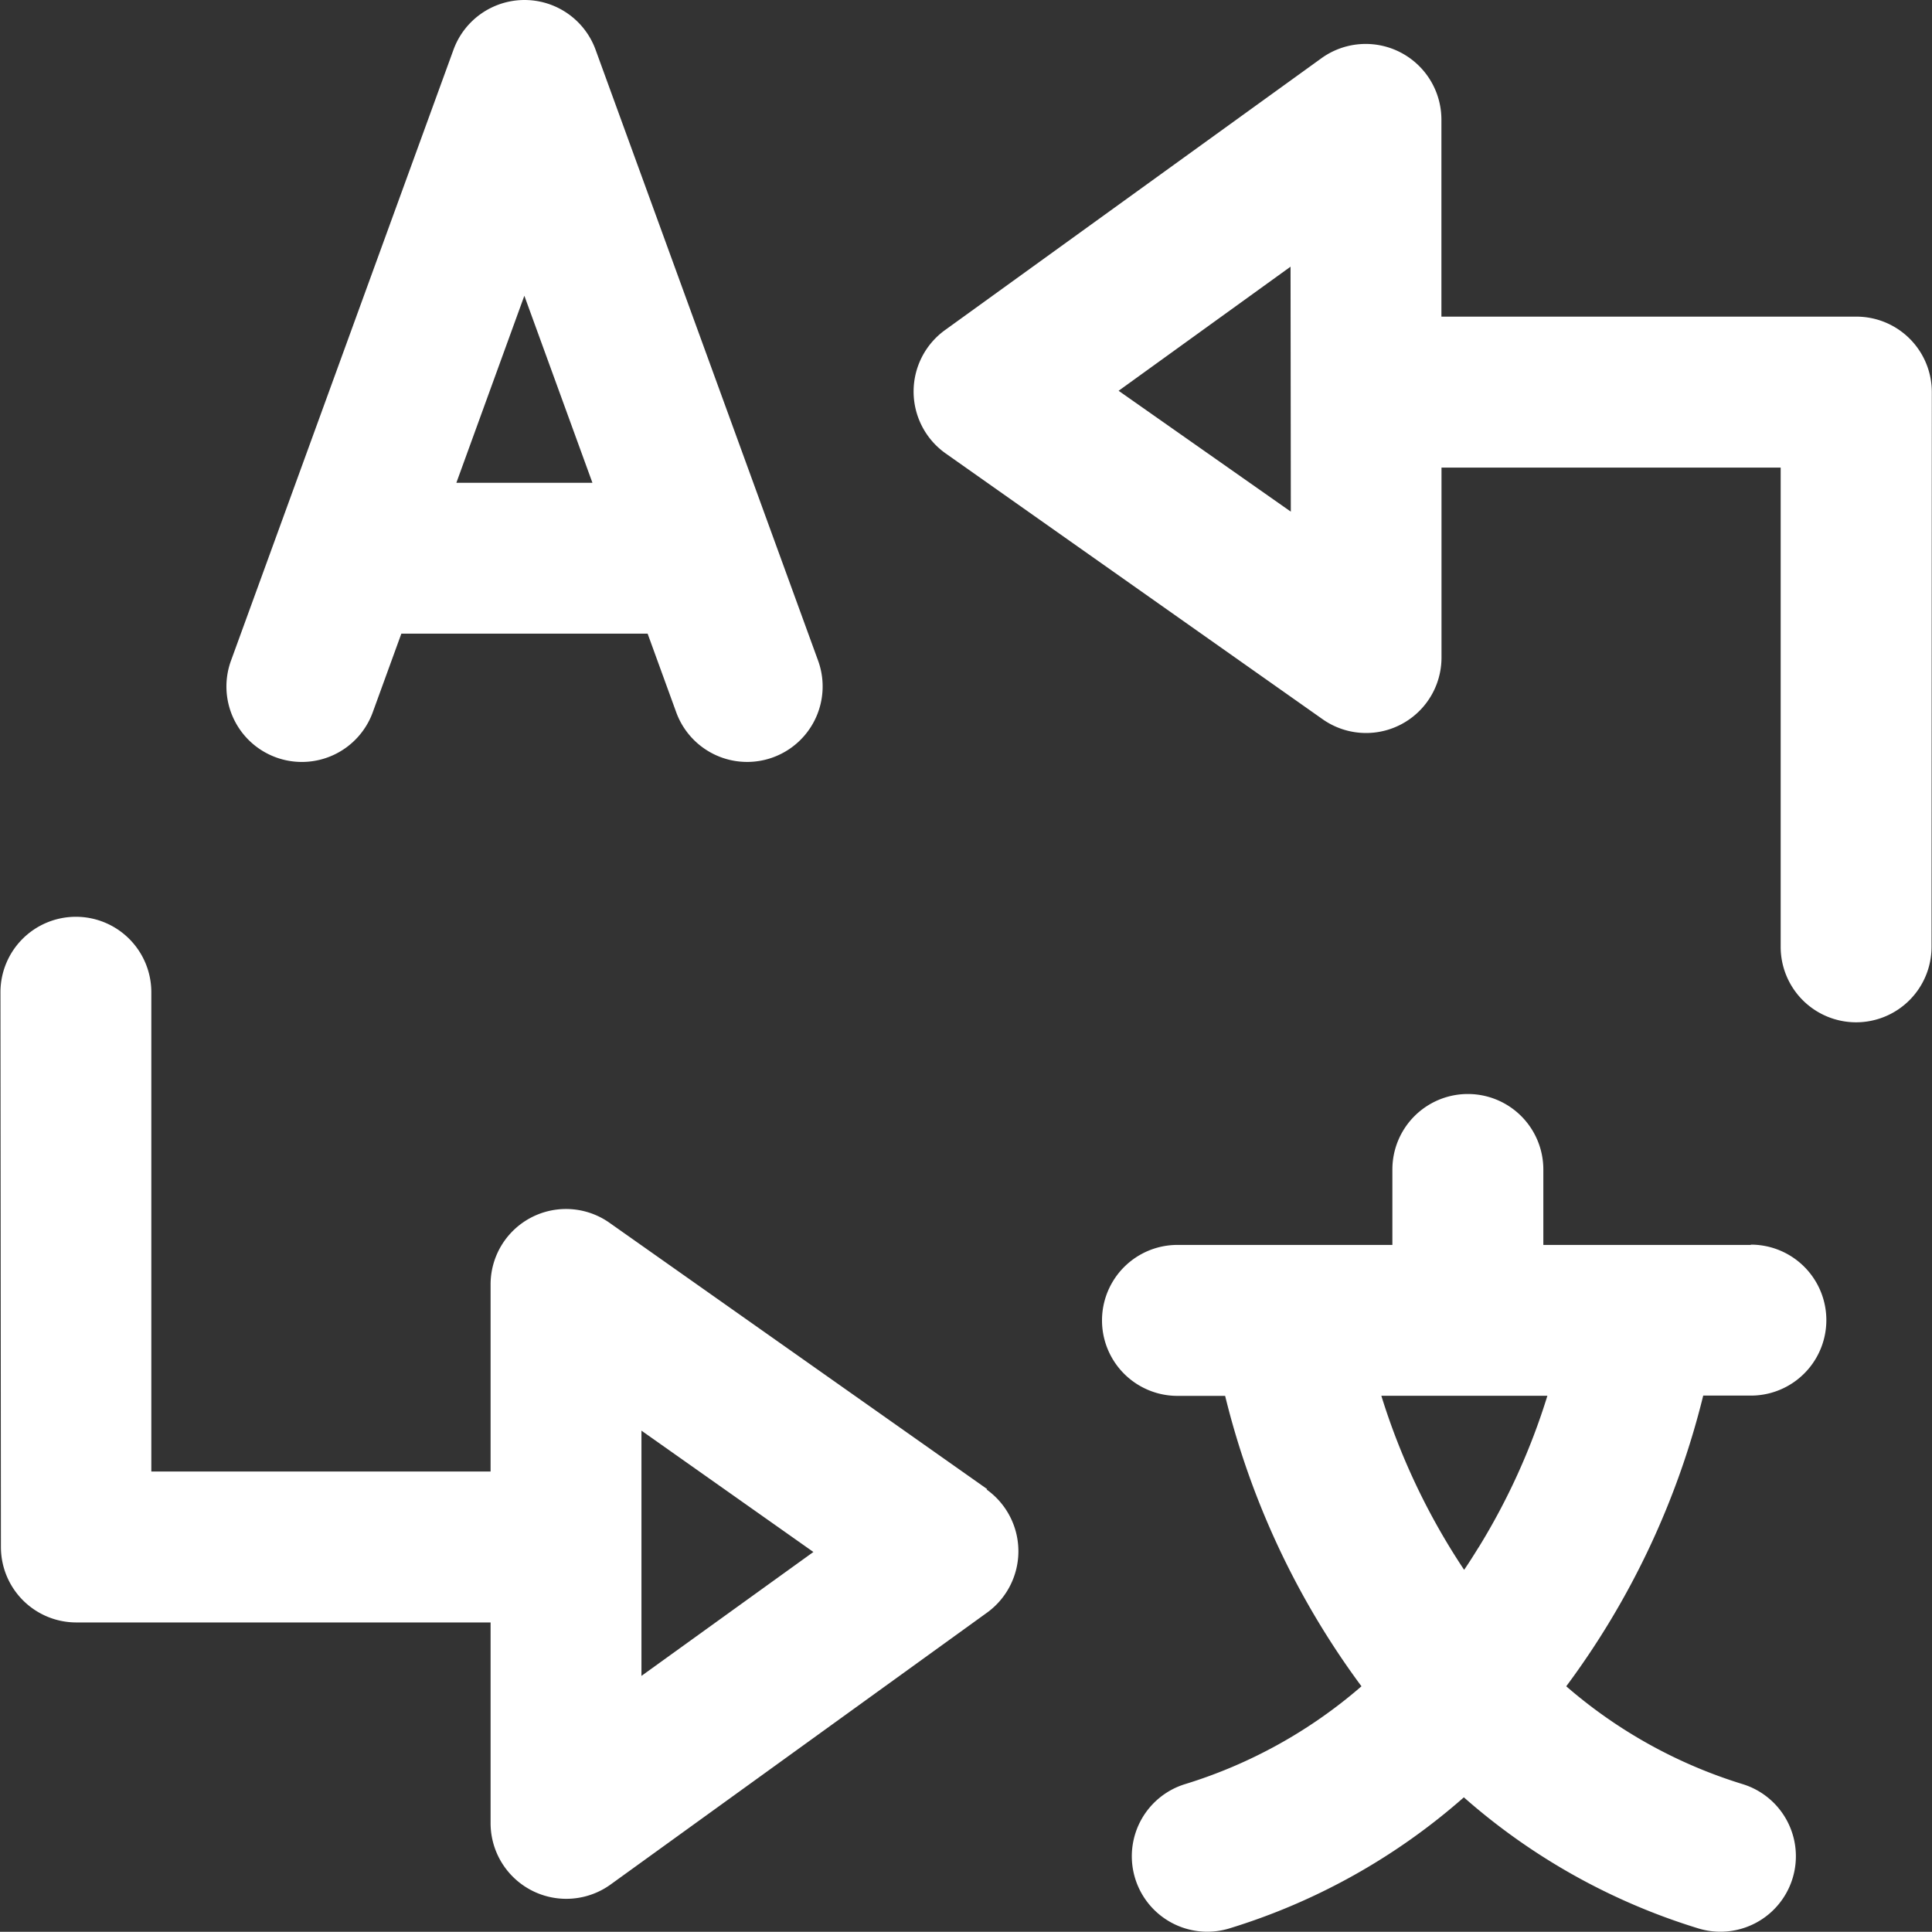 <svg xmlns="http://www.w3.org/2000/svg" width="21.002" height="21" viewBox="0 0 21.002 21">
  <rect x="0" y="0" width="21.002" height="21" fill="#333333" stroke="none"/>
  <path id="translate" d="M19.033,13.562H16.777v-.82a.82.82,0,0,0-1.641,0v.82H12.8a.82.82,0,0,0,0,1.641h.518A8.818,8.818,0,0,0,14.8,18.36a5.3,5.3,0,0,1-1.916,1.063.82.82,0,1,0,.48,1.569,6.922,6.922,0,0,0,2.549-1.425,6.922,6.922,0,0,0,2.549,1.425.82.82,0,1,0,.48-1.569,5.3,5.3,0,0,1-1.916-1.063A8.819,8.819,0,0,0,18.515,15.2h.518a.82.82,0,0,0,0-1.641Zm-2.96,3.288c-.049.079-.1.161-.157.244a7.308,7.308,0,0,1-.9-1.892h1.805A7.172,7.172,0,0,1,16.073,16.851ZM21,4.291a.82.82,0,0,0-.82-.82H15.669V1.324a.823.823,0,0,0-1.3-.665l-4.1,2.961a.824.824,0,0,0,.008,1.336l4.1,2.891a.82.82,0,0,0,1.293-.671V5.112h3.687l0,5.21a.82.82,0,0,0,.82.82h0a.82.82,0,0,0,.82-.821Zm-6.968,1.3L12.16,4.277l1.869-1.349Zm-3.3,10.626-4.1-2.891A.82.82,0,0,0,5.333,14v2.025H1.645l0-5.21a.82.82,0,0,0-.82-.82h0a.82.82,0,0,0-.82.821l.005,6.03a.82.82,0,0,0,.82.82H5.333v2.187a.823.823,0,0,0,1.3.665l4.1-2.961a.824.824,0,0,0-.008-1.336ZM6.973,18.247V15.581L8.842,16.9ZM3,8.262a.82.82,0,0,0,1.052-.49l.311-.855H7.04l.311.855a.82.82,0,0,0,1.542-.562L6.473.566a.822.822,0,0,0-1.542,0L2.511,7.211A.82.82,0,0,0,3,8.262ZM5.7,3.244l.74,2.033H4.961Z" transform="translate(0 -0.029)" fill="#fff"/>
</svg>
